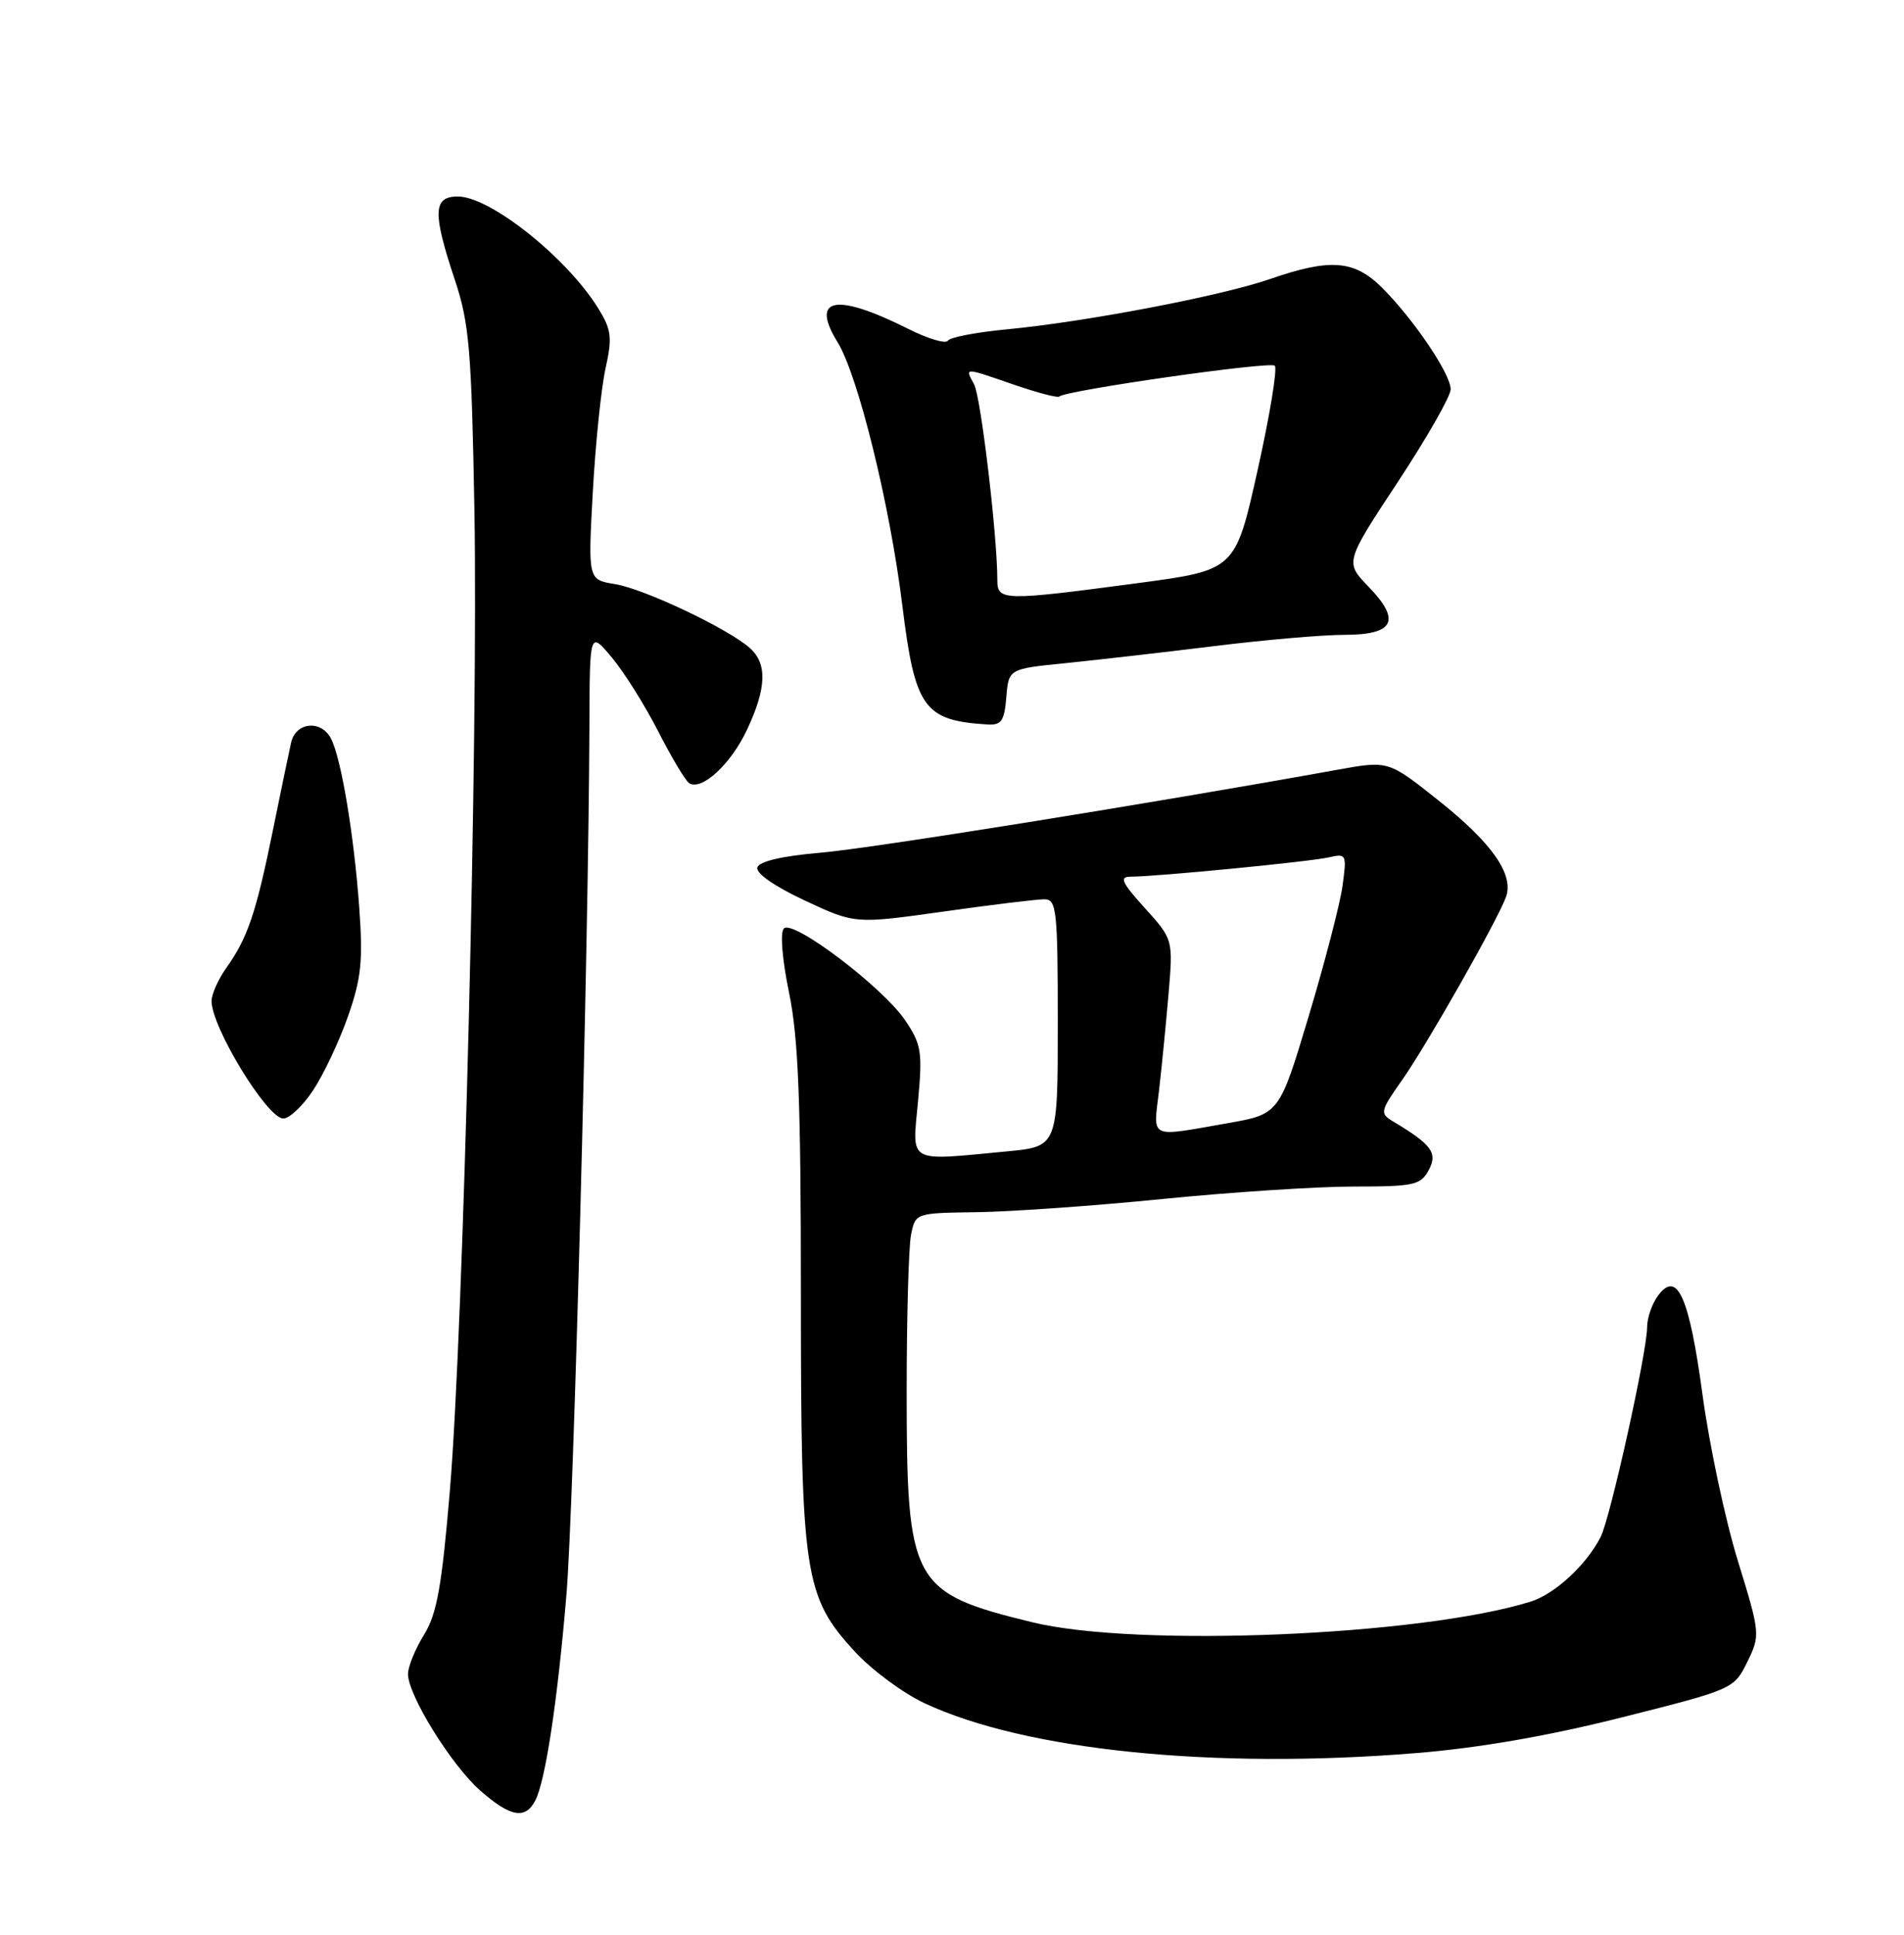 <?xml version="1.0" encoding="UTF-8" standalone="no"?>
<!DOCTYPE svg PUBLIC "-//W3C//DTD SVG 1.1//EN" "http://www.w3.org/Graphics/SVG/1.1/DTD/svg11.dtd" >
<svg xmlns="http://www.w3.org/2000/svg" xmlns:xlink="http://www.w3.org/1999/xlink" version="1.1" viewBox="0 0 252 256">
 <g >
 <path fill="currentColor"
d=" M 70.84 238.25 C 72.19 235.65 73.79 225.10 74.97 211.00 C 75.94 199.48 77.90 125.21 78.01 96.00 C 78.05 83.50 78.05 83.50 80.98 87.00 C 82.59 88.92 85.36 93.33 87.13 96.80 C 88.90 100.26 90.74 103.34 91.22 103.63 C 92.88 104.66 96.73 101.11 98.86 96.58 C 101.46 91.05 101.57 87.82 99.25 85.75 C 96.37 83.18 85.27 77.92 81.41 77.29 C 77.82 76.71 77.82 76.71 78.46 65.10 C 78.81 58.72 79.57 51.37 80.14 48.77 C 81.06 44.64 80.93 43.63 79.16 40.77 C 74.99 34.06 64.86 26.00 60.60 26.00 C 57.31 26.00 57.23 28.11 60.19 37.00 C 62.11 42.75 62.41 46.27 62.79 67.50 C 63.31 96.89 61.35 175.64 59.55 197.13 C 58.48 209.90 57.83 213.54 56.12 216.31 C 54.95 218.20 54.00 220.53 54.00 221.50 C 54.00 224.31 59.74 233.56 63.56 236.92 C 67.54 240.42 69.52 240.78 70.84 238.25 Z  M 187.33 231.97 C 195.68 231.30 204.96 229.69 214.73 227.22 C 229.38 223.53 229.51 223.47 231.26 219.90 C 232.99 216.36 232.98 216.16 230.00 206.49 C 228.34 201.09 226.24 191.24 225.34 184.59 C 223.57 171.53 221.99 168.00 219.44 171.44 C 218.65 172.51 218.00 174.39 218.00 175.61 C 218.00 178.88 213.12 200.89 211.85 203.37 C 209.95 207.08 205.78 210.92 202.59 211.92 C 188.00 216.46 150.39 218.02 136.62 214.65 C 120.65 210.75 120.00 209.55 120.00 184.10 C 120.00 174.28 120.26 164.96 120.58 163.37 C 121.16 160.50 121.16 160.50 129.33 160.39 C 133.82 160.33 144.90 159.55 153.94 158.64 C 162.98 157.74 174.32 157.00 179.15 157.00 C 187.15 157.00 188.03 156.81 189.10 154.82 C 190.31 152.55 189.52 151.46 184.37 148.38 C 182.60 147.32 182.66 147.04 185.59 142.88 C 188.83 138.28 198.19 121.79 199.32 118.69 C 200.40 115.73 197.49 111.56 190.41 105.93 C 183.76 100.64 183.76 100.64 177.13 101.83 C 152.34 106.31 115.22 112.27 108.58 112.83 C 103.60 113.25 100.50 113.97 100.24 114.76 C 99.99 115.52 102.47 117.26 106.49 119.14 C 113.16 122.26 113.16 122.26 124.83 120.62 C 131.25 119.71 137.29 118.98 138.25 118.99 C 139.84 119.00 140.00 120.45 140.00 135.36 C 140.00 151.71 140.00 151.71 133.25 152.35 C 119.93 153.61 120.73 154.06 121.50 145.75 C 122.11 139.17 121.95 138.18 119.80 135.00 C 116.82 130.61 104.97 121.63 103.75 122.85 C 103.23 123.37 103.52 126.89 104.43 131.33 C 105.67 137.30 106.00 145.78 106.00 171.28 C 106.00 208.43 106.43 211.25 113.17 218.57 C 115.40 220.98 119.53 224.04 122.36 225.36 C 135.70 231.61 160.62 234.14 187.33 231.97 Z  M 41.45 144.25 C 42.82 142.19 44.89 137.80 46.05 134.50 C 47.82 129.46 48.06 127.14 47.54 120.00 C 46.85 110.48 45.17 100.39 43.82 97.75 C 42.53 95.21 39.14 95.53 38.53 98.25 C 38.25 99.49 37.15 104.78 36.09 110.00 C 33.89 120.81 32.77 124.11 29.98 128.03 C 28.89 129.56 28.00 131.55 28.00 132.45 C 28.00 135.93 35.37 148.00 37.50 148.00 C 38.31 148.00 40.09 146.31 41.45 144.25 Z  M 133.19 92.25 C 133.50 88.50 133.50 88.50 141.00 87.75 C 145.12 87.33 153.96 86.32 160.64 85.50 C 167.31 84.67 175.09 84.00 177.92 84.00 C 184.53 84.00 185.48 82.12 181.13 77.63 C 178.00 74.40 178.00 74.40 185.00 63.78 C 188.85 57.94 192.00 52.42 192.00 51.51 C 192.00 49.49 187.14 42.29 182.94 38.09 C 179.25 34.40 176.08 34.15 168.07 36.93 C 161.55 39.18 143.62 42.60 133.23 43.58 C 129.23 43.96 125.73 44.63 125.45 45.08 C 125.18 45.53 122.82 44.83 120.22 43.52 C 110.62 38.71 107.20 39.34 110.85 45.27 C 113.57 49.67 117.80 66.86 119.43 80.14 C 121.10 93.69 122.28 95.34 130.69 95.86 C 132.53 95.98 132.93 95.40 133.19 92.25 Z  M 153.39 144.38 C 153.75 141.29 154.32 135.50 154.66 131.53 C 155.27 124.30 155.27 124.30 151.52 120.15 C 148.46 116.77 148.11 116.00 149.63 116.00 C 153.02 116.00 173.45 114.01 175.89 113.44 C 178.20 112.91 178.26 113.05 177.69 117.19 C 177.37 119.56 175.35 127.33 173.21 134.46 C 169.32 147.42 169.32 147.42 162.41 148.63 C 151.97 150.46 152.63 150.78 153.39 144.38 Z  M 132.00 76.75 C 132.00 70.88 129.82 52.54 128.93 50.87 C 127.71 48.58 127.47 48.58 134.26 50.92 C 137.32 51.97 139.99 52.67 140.19 52.47 C 141.00 51.66 168.11 47.78 168.72 48.39 C 169.09 48.75 168.06 54.99 166.44 62.25 C 163.50 75.44 163.50 75.44 150.50 77.17 C 132.74 79.53 132.00 79.51 132.00 76.75 Z "/>
</g>
</svg>